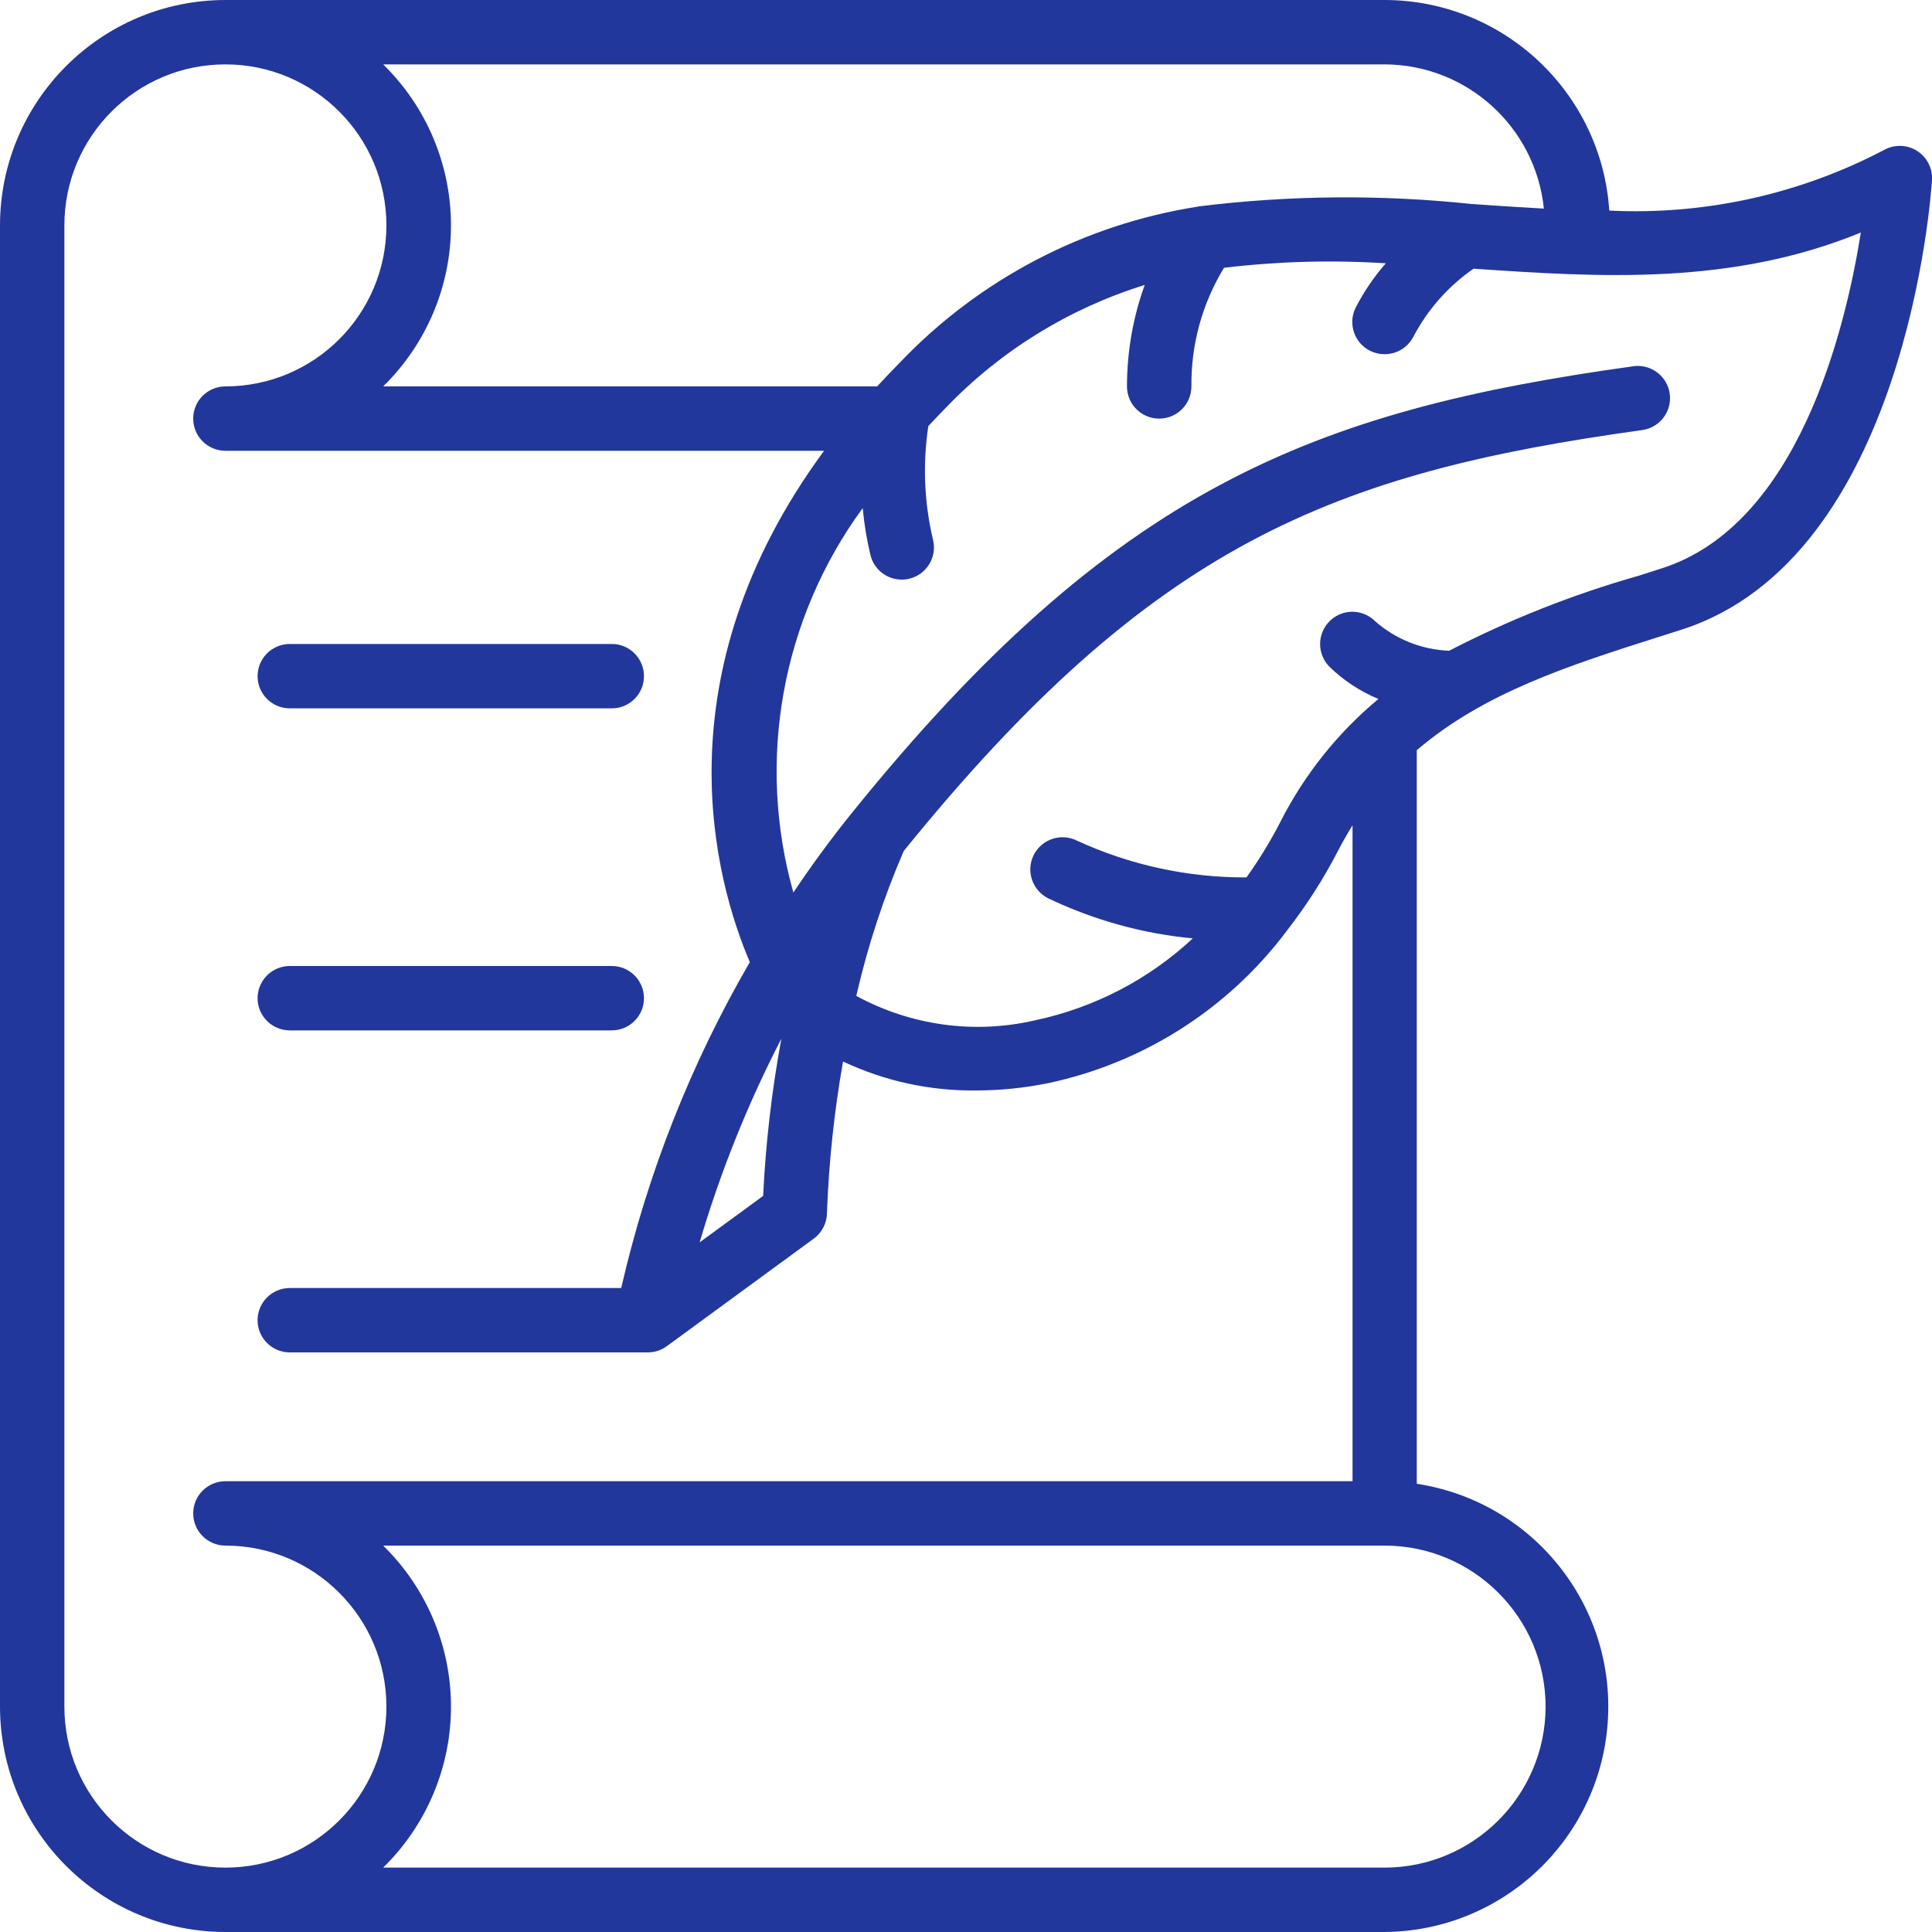 <svg width="28" height="28" viewBox="0 0 28 28" fill="none" xmlns="http://www.w3.org/2000/svg">
<g clip-path="url(#clip0_2701_15662)">
<path d="M27.782 2.186C27.638 2.095 27.456 2.09 27.306 2.173C26.081 2.816 24.705 3.12 23.323 3.052C23.21 1.337 21.786 0.002 20.067 0H3.267C1.463 0.002 0.002 1.463 0 3.267V24.733C0.002 26.537 1.463 27.998 3.267 28H20.067C21.77 27.987 23.178 26.667 23.3 24.968C23.422 23.268 22.218 21.761 20.533 21.504V10.873C21.507 10.037 22.748 9.642 24.039 9.231L24.372 9.125C27.62 8.082 27.985 2.833 28 2.61C28.01 2.439 27.927 2.277 27.782 2.186ZM20.067 0.933C21.257 0.937 22.253 1.838 22.375 3.023C22.028 3.004 21.675 2.981 21.323 2.956C20.016 2.818 18.697 2.829 17.391 2.989C17.38 2.989 17.369 2.992 17.358 2.995C15.711 3.253 14.195 4.046 13.044 5.252C12.928 5.369 12.819 5.486 12.712 5.6H5.553C6.181 4.986 6.536 4.145 6.536 3.267C6.536 2.388 6.181 1.547 5.553 0.933H20.067ZM0.933 24.733V3.267C0.933 1.978 1.978 0.933 3.267 0.933C4.555 0.933 5.6 1.978 5.6 3.267C5.6 4.555 4.555 5.6 3.267 5.6C3.009 5.6 2.8 5.809 2.8 6.067C2.8 6.324 3.009 6.533 3.267 6.533H11.943C9.536 9.805 10.367 12.772 10.867 13.944C10.012 15.416 9.384 17.008 9.003 18.667H4.2C3.942 18.667 3.733 18.876 3.733 19.133C3.733 19.391 3.942 19.6 4.2 19.6H9.388C9.487 19.6 9.584 19.569 9.664 19.51L11.794 17.951C11.913 17.864 11.984 17.725 11.985 17.578C12.012 16.842 12.09 16.109 12.218 15.384C12.819 15.668 13.477 15.811 14.141 15.804C14.494 15.804 14.845 15.768 15.19 15.698C16.564 15.407 17.787 14.63 18.635 13.509C18.644 13.5 18.648 13.489 18.657 13.479C18.937 13.119 19.183 12.735 19.392 12.33C19.459 12.2 19.529 12.078 19.602 11.961V21.467H3.267C3.009 21.467 2.8 21.676 2.8 21.933C2.8 22.191 3.009 22.4 3.267 22.4C4.555 22.4 5.6 23.445 5.6 24.733C5.6 26.022 4.555 27.067 3.267 27.067C1.978 27.067 0.933 26.022 0.933 24.733ZM11.324 15.054C11.185 15.807 11.097 16.568 11.06 17.332L10.14 18.005C10.44 16.986 10.836 15.998 11.324 15.054ZM22.4 24.733C22.398 26.021 21.355 27.065 20.067 27.067H5.553C6.181 26.453 6.536 25.612 6.536 24.733C6.536 23.855 6.181 23.014 5.553 22.4H20.067C21.355 22.401 22.398 23.445 22.4 24.733ZM24.086 8.236L23.756 8.342C22.804 8.612 21.881 8.977 21.002 9.431C20.606 9.416 20.227 9.265 19.929 9.003C19.811 8.885 19.639 8.839 19.478 8.882C19.317 8.926 19.191 9.052 19.148 9.213C19.105 9.374 19.151 9.546 19.269 9.664C19.473 9.863 19.713 10.021 19.977 10.13C19.388 10.62 18.906 11.224 18.559 11.906C18.414 12.188 18.249 12.459 18.065 12.716C17.217 12.72 16.378 12.538 15.608 12.183C15.377 12.068 15.097 12.162 14.981 12.392C14.866 12.623 14.96 12.903 15.191 13.019C15.85 13.334 16.559 13.531 17.287 13.6C16.647 14.196 15.856 14.606 15.001 14.787C14.123 14.991 13.201 14.864 12.41 14.433C12.575 13.713 12.805 13.01 13.098 12.333C16.699 7.887 19.314 6.855 23.8 6.233C23.965 6.21 24.106 6.101 24.169 5.946C24.232 5.792 24.207 5.615 24.105 5.484C24.002 5.352 23.837 5.285 23.672 5.308C19.018 5.954 16.134 7.088 12.344 11.784C12.339 11.789 12.335 11.794 12.331 11.8C12.027 12.178 11.752 12.557 11.498 12.935C10.959 11.022 11.329 8.967 12.503 7.364C12.524 7.594 12.562 7.823 12.616 8.048C12.679 8.298 12.933 8.449 13.183 8.386C13.433 8.323 13.585 8.069 13.521 7.819C13.394 7.28 13.371 6.722 13.454 6.175C13.537 6.087 13.62 5.999 13.707 5.91C14.502 5.082 15.494 4.47 16.59 4.13C16.42 4.601 16.333 5.099 16.333 5.6C16.333 5.858 16.542 6.067 16.8 6.067C17.058 6.067 17.267 5.858 17.267 5.6C17.26 4.994 17.424 4.399 17.739 3.881C18.517 3.788 19.302 3.766 20.084 3.816C19.913 4.012 19.766 4.228 19.647 4.459C19.532 4.69 19.627 4.97 19.858 5.085C19.922 5.117 19.994 5.134 20.067 5.133C20.245 5.134 20.408 5.033 20.487 4.874C20.694 4.482 20.992 4.146 21.356 3.894C23.202 4.021 25.101 4.137 26.969 3.37C26.743 4.787 26.055 7.607 24.086 8.236Z" fill="#22379C"/>
<path d="M4.2 14.933H8.867C9.124 14.933 9.333 14.724 9.333 14.467C9.333 14.209 9.124 14 8.867 14H4.2C3.942 14 3.733 14.209 3.733 14.467C3.733 14.724 3.942 14.933 4.2 14.933Z" fill="#22379C"/>
<path d="M4.2 10.266H8.867C9.124 10.266 9.333 10.057 9.333 9.8C9.333 9.542 9.124 9.333 8.867 9.333H4.2C3.942 9.333 3.733 9.542 3.733 9.8C3.733 10.057 3.942 10.266 4.2 10.266Z" fill="#22379C"/>
</g>
<defs>
<clipPath id="clip0_2701_15662">
<rect width="28" height="28" fill="white"/>
</clipPath>
</defs>
</svg>
